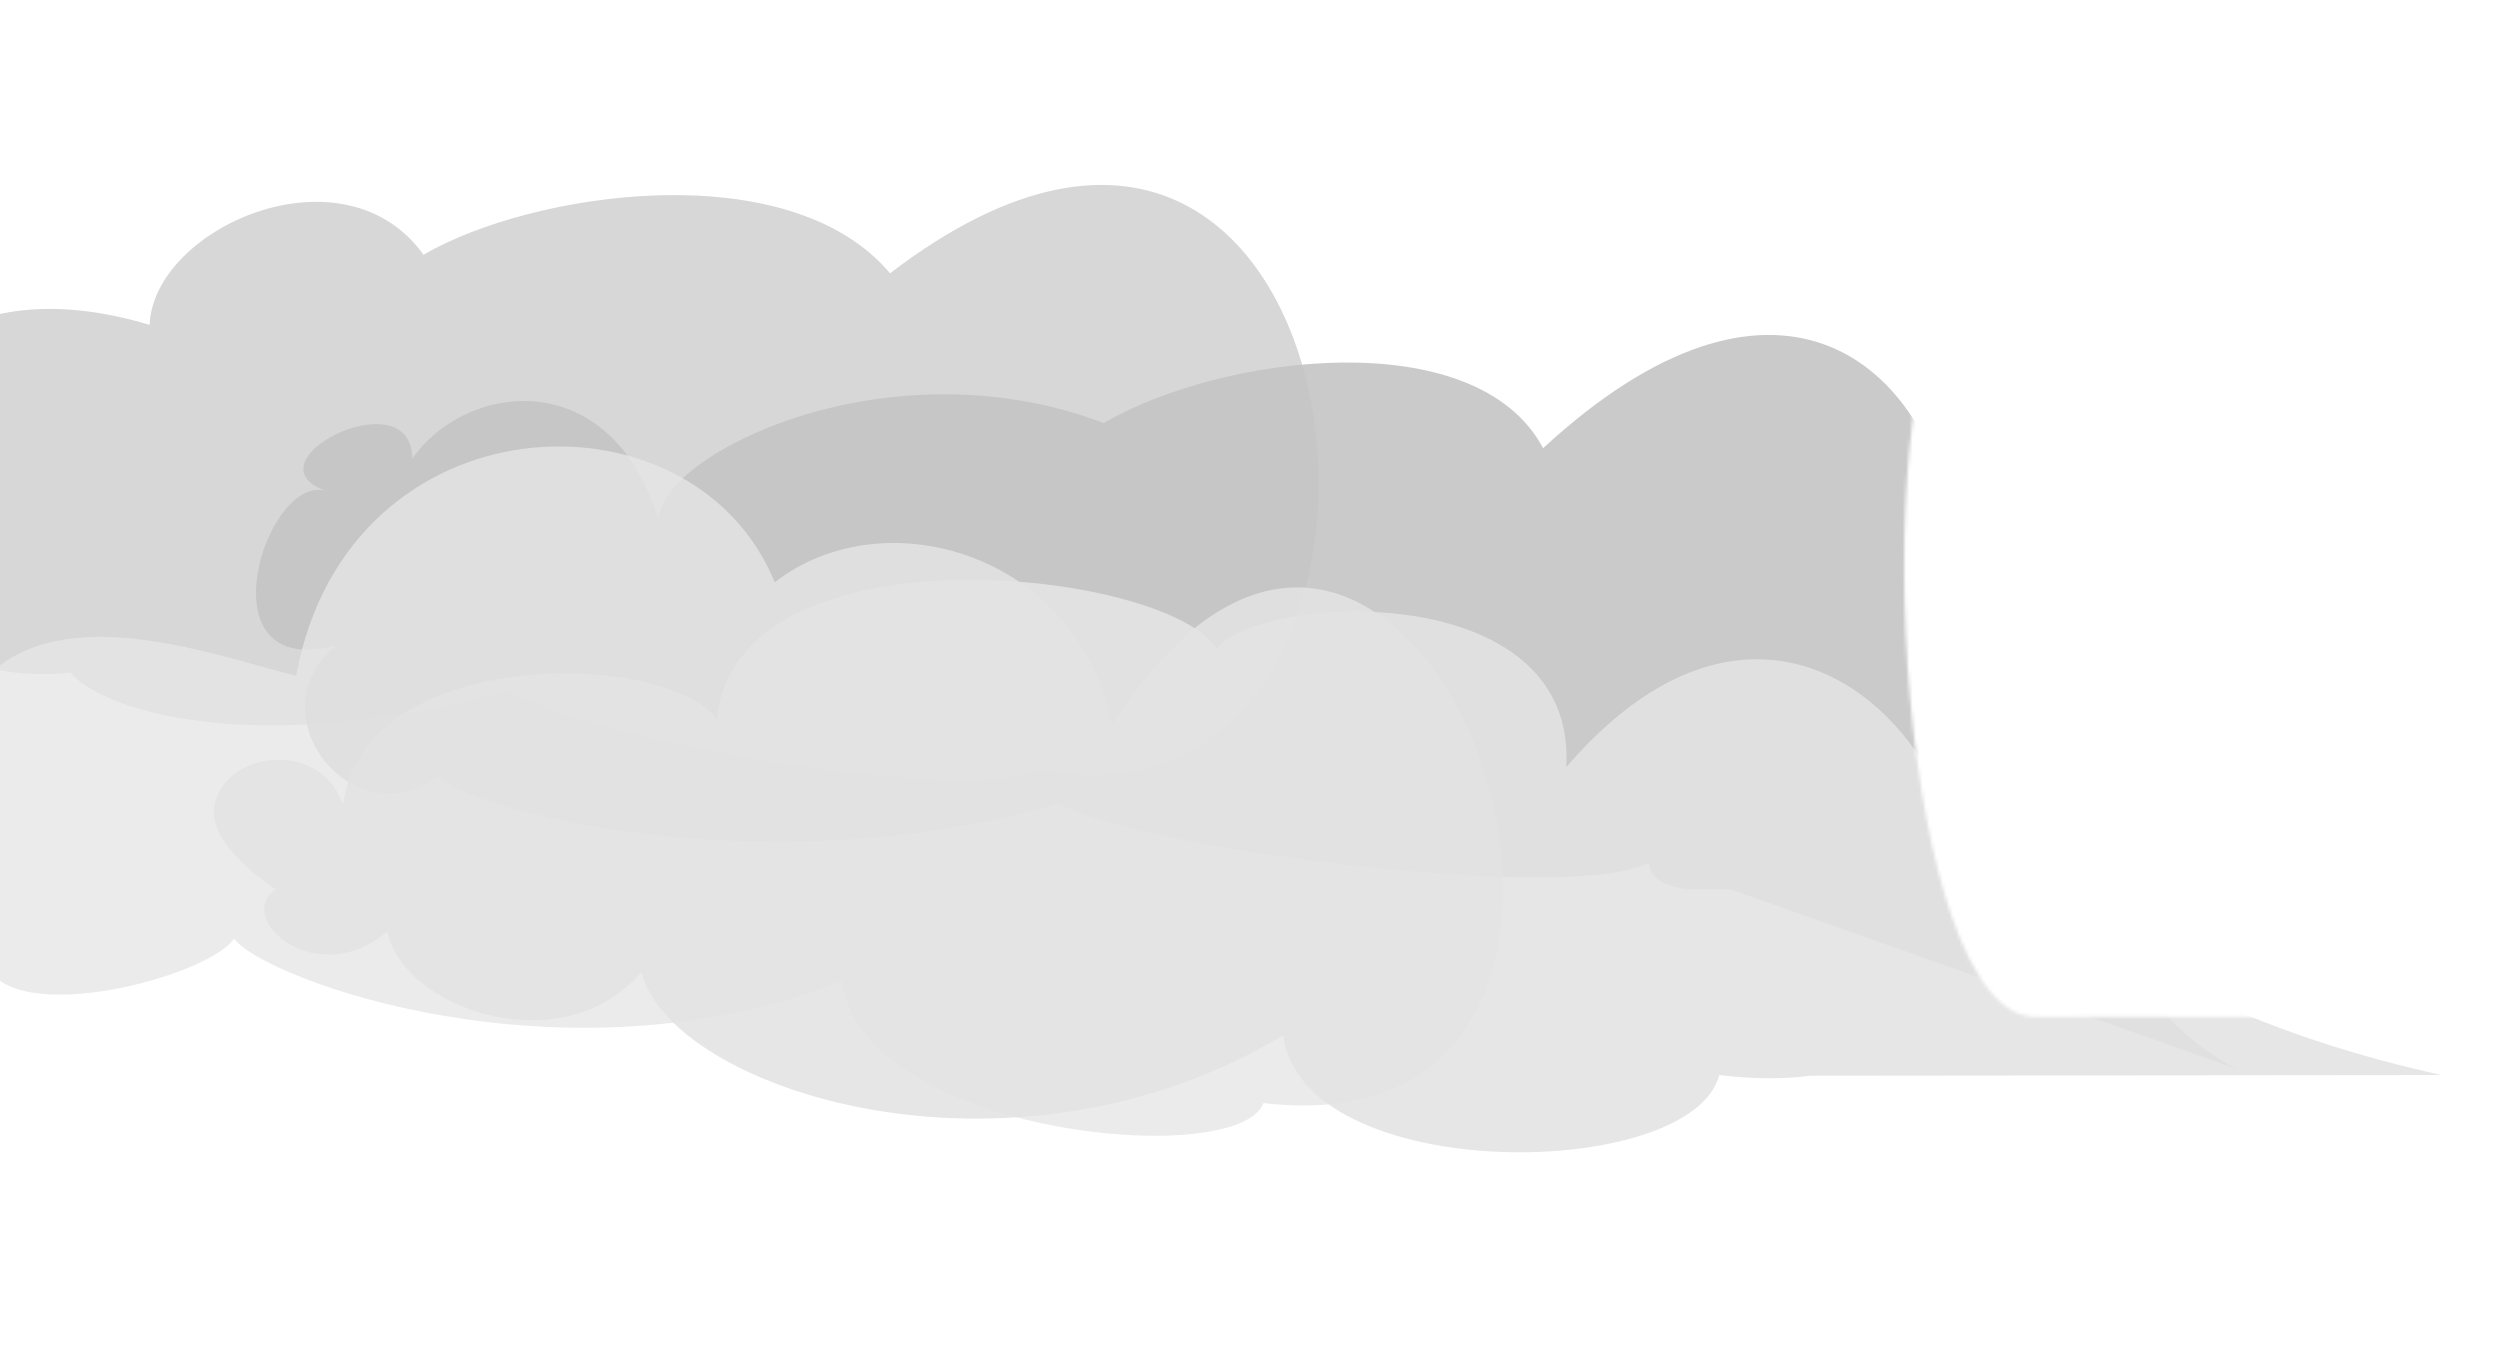 <svg id="smoke-rear" width="747" height="409" viewBox="0 0 747 409" fill="none" xmlns="http://www.w3.org/2000/svg">
  <mask id="mask0_443_805" style="mask-type:alpha" maskUnits="userSpaceOnUse" x="-196" y="0" width="943" height="409">
    <path id="Rectangle 17" d="M-195.091 408.705H746.3L746.3 303.825L712.458 254.995C710.564 275.294 701.102 303.824 690.409 303.824L608.116 303.824C567.97 303.824 556.569 122.374 583.961 83.68L592.609 0.212H-195.091L-195.091 408.705Z" fill="#B6B6B6"/>
  </mask>
  <g mask="url(#mask0_443_805)">
    <g class="dark-cloud-1" filter="url(#filter0_f_443_805)">
      <path d="M126.55 76.12C102.648 42.835 45.857 68.06 44.704 97.068C-64.433 64.439 -70.156 210.531 21.104 200.979C28.843 210.888 72.597 227.962 151.869 206.179C176.878 221.443 290.424 240.827 309.74 229.594C440.698 256.363 413.576 -31.292 265.947 81.664C235.699 45.702 158.727 57.32 126.55 76.12Z" fill="#C8C6C6" fill-opacity="0.7"/>
    </g>
    <g class="dark-cloud-2" filter="url(#filter1_f_443_805)">
      <path d="M329.81 126.414C265.204 101.804 196.849 135.88 196.849 155.364C182.17 107.883 138.414 114.62 123.17 137.137C123.17 112.476 72.356 138.209 97.763 146.786C79.525 140.629 59.653 203.613 100.304 192.891C75.744 213.263 105.385 250.79 130.841 232.111C139.887 241.925 228.786 265.681 316.005 240.195C344.501 254.779 471.667 269.975 492.657 257.71C492.657 262.916 499.732 265.68 504.899 265.683C504.899 265.683 516.456 265.69 516.937 265.683L669.654 319.875C648.751 311.035 611.264 271.654 593.152 191.075C590.911 181.107 587.011 167.708 583.594 156.565C574.593 106.945 529.97 70.401 461.078 133.92C441.099 96.209 364.773 105.892 329.81 126.414Z" fill="#C4C4C4" fill-opacity="0.9"/>
    </g>
    <g class="bright-cloud-1" filter="url(#filter2_f_443_805)">
      <path d="M-18.277 234.784C-31.693 197.696 -58.829 218.651 -61.696 239.127C-64.164 256.749 -37.048 266.324 -37.048 266.324C-50.245 283.587 -13.176 310.329 -4.97 281.455C-7.788 310.26 61.066 293.127 69.971 280.49C78.805 292.513 168.31 325.781 251.568 293.188C257.442 339.046 369.953 349.846 377.531 329.604C517.982 346.015 423.833 75.287 332.182 216.422C322.546 166.036 264.693 148.188 231.482 173.997C207.045 113.997 103.808 118.259 88.492 201.94C56.716 193.975 -8.721 168.082 -18.277 234.784Z" fill="#E6E6E6" fill-opacity="0.8"/>
    </g>
    <g class="bright-cloud-2" filter="url(#filter3_f_443_805)">
      <path d="M64.092 240.435C67.55 223.973 96.184 221.118 102.456 240.435C109.494 191.502 201.046 195.076 214.183 214.991C219.848 155.963 348.575 169.901 363.598 193.886C375.675 177.407 471.374 172.046 467.989 229.239C510.258 180.142 551.195 194.207 572.401 224.461C613.235 288.196 684.091 311.131 729.528 321.227L541.018 321.421C533.085 322.467 524.02 322.475 513.737 321.227C505.249 353.248 389.226 354.32 383.412 309.358C301.149 358.609 200.37 325.371 191.645 290.471C168.188 317.865 120.762 301.782 115.699 278.311C94.509 296.421 69.566 274.222 82.467 265.742C82.467 265.742 61.499 252.776 64.092 240.435Z" fill="#E3E3E3" fill-opacity="0.9"/>
    </g>
  </g>
  <defs>
    <filter id="filter0_f_443_805" x="-92.648" y="5.258" width="536.644" height="277.684" filterUnits="userSpaceOnUse" color-interpolation-filters="sRGB">
      <feFlood flood-opacity="0" result="BackgroundImageFix"/>
      <feBlend mode="normal" in="SourceGraphic" in2="BackgroundImageFix" result="shape"/>
      <feGaussianBlur stdDeviation="25" result="effect1_foregroundBlur_443_805"/>
    </filter>
    <filter id="filter1_f_443_805" x="26.494" y="50.083" width="701.856" height="321.746" filterUnits="userSpaceOnUse" color-interpolation-filters="sRGB">
      <feFlood flood-opacity="0" result="BackgroundImageFix"/>
      <feBlend mode="normal" in="SourceGraphic" in2="BackgroundImageFix" result="shape"/>
      <feGaussianBlur stdDeviation="25" result="effect1_foregroundBlur_443_805"/>
    </filter>
    <filter id="filter2_f_443_805" x="-111.855" y="83.409" width="610.949" height="305.96" filterUnits="userSpaceOnUse" color-interpolation-filters="sRGB">
      <feFlood flood-opacity="0" result="BackgroundImageFix"/>
      <feBlend mode="normal" in="SourceGraphic" in2="BackgroundImageFix" result="shape"/>
      <feGaussianBlur stdDeviation="25" result="effect1_foregroundBlur_443_805"/>
    </filter>
    <filter id="filter3_f_443_805" x="13.87" y="123.25" width="765.658" height="271.054" filterUnits="userSpaceOnUse" color-interpolation-filters="sRGB">
      <feFlood flood-opacity="0" result="BackgroundImageFix"/>
      <feBlend mode="normal" in="SourceGraphic" in2="BackgroundImageFix" result="shape"/>
      <feGaussianBlur stdDeviation="25" result="effect1_foregroundBlur_443_805"/>
    </filter>
  </defs>
</svg>
